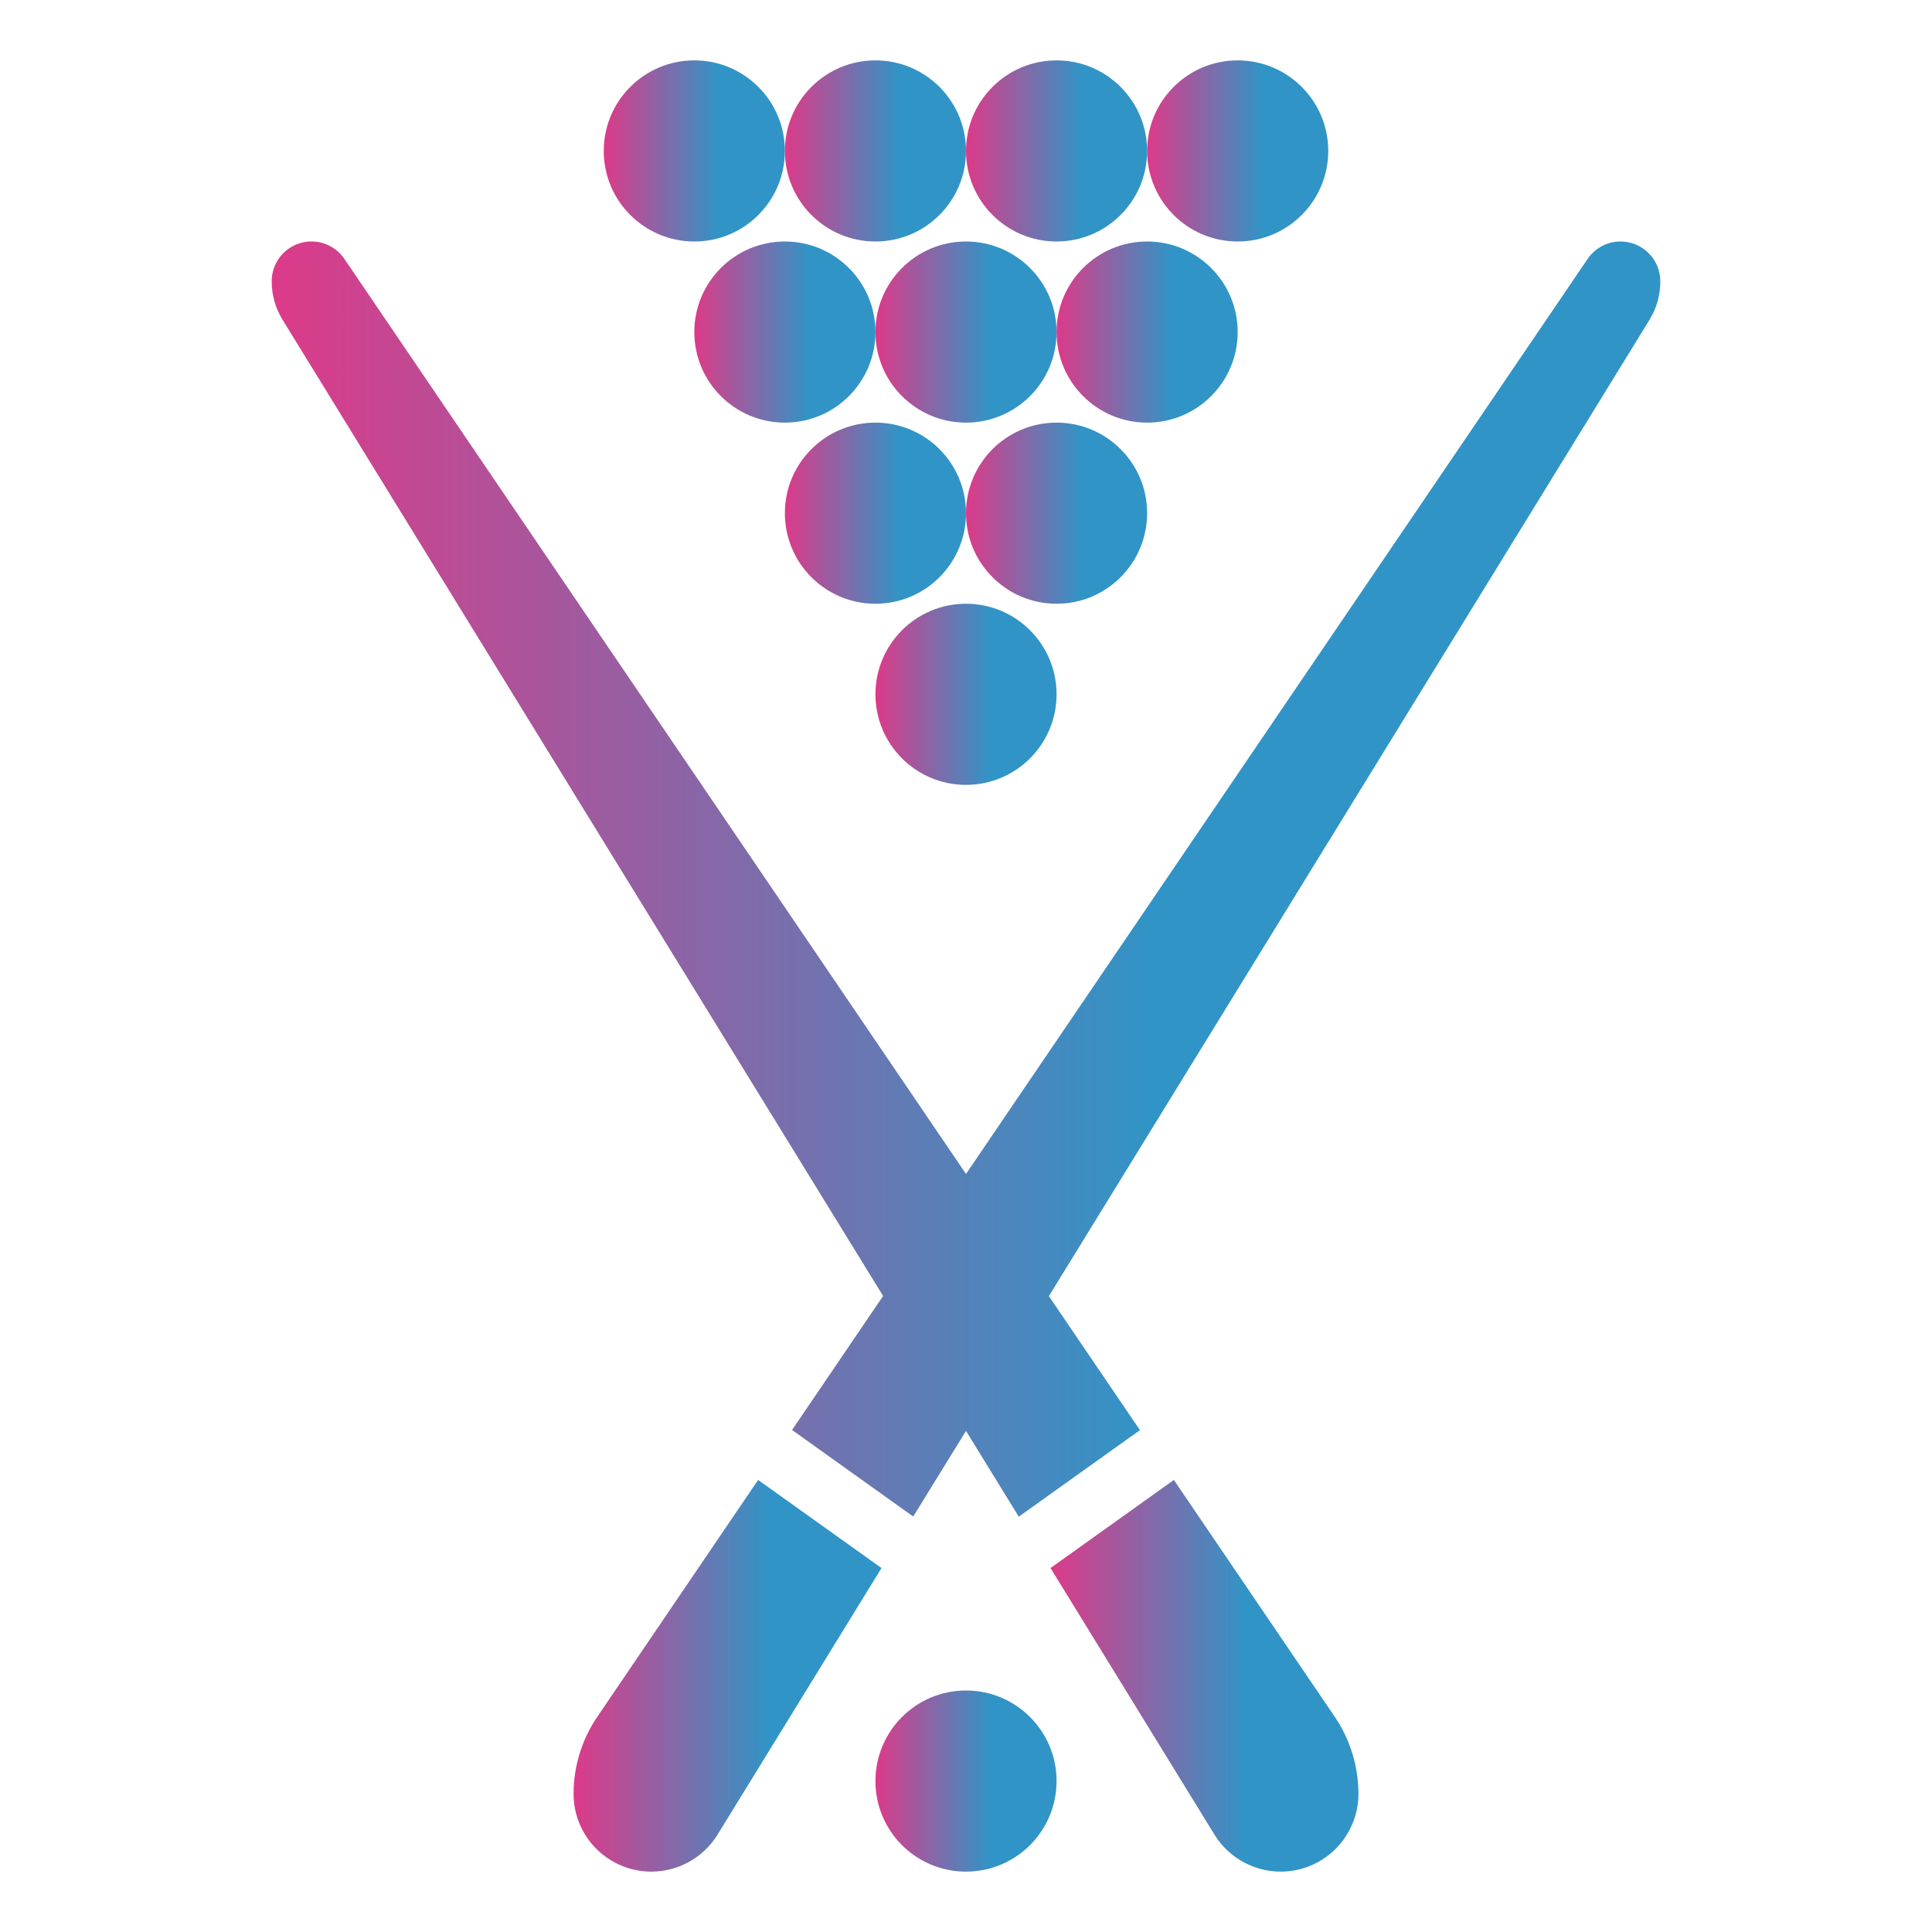 <svg width="64" height="64" viewBox="0 0 64 64" fill="none" xmlns="http://www.w3.org/2000/svg"><path d="M23 8C24.657 8 26 6.657 26 5C26 3.343 24.657 2 23 2C21.343 2 20 3.343 20 5C20 6.657 21.343 8 23 8Z" fill="url(#paint0_linear)"/><path d="M29 8C30.657 8 32 6.657 32 5C32 3.343 30.657 2 29 2C27.343 2 26 3.343 26 5C26 6.657 27.343 8 29 8Z" fill="url(#paint1_linear)"/><path d="M35 8C36.657 8 38 6.657 38 5C38 3.343 36.657 2 35 2C33.343 2 32 3.343 32 5C32 6.657 33.343 8 35 8Z" fill="url(#paint2_linear)"/><path d="M41 8C42.657 8 44 6.657 44 5C44 3.343 42.657 2 41 2C39.343 2 38 3.343 38 5C38 6.657 39.343 8 41 8Z" fill="url(#paint3_linear)"/><path d="M26 14C27.657 14 29 12.657 29 11C29 9.343 27.657 8 26 8C24.343 8 23 9.343 23 11C23 12.657 24.343 14 26 14Z" fill="url(#paint4_linear)"/><path d="M32 14C33.657 14 35 12.657 35 11C35 9.343 33.657 8 32 8C30.343 8 29 9.343 29 11C29 12.657 30.343 14 32 14Z" fill="url(#paint5_linear)"/><path d="M38 14C39.657 14 41 12.657 41 11C41 9.343 39.657 8 38 8C36.343 8 35 9.343 35 11C35 12.657 36.343 14 38 14Z" fill="url(#paint6_linear)"/><path d="M29 20C30.657 20 32 18.657 32 17C32 15.343 30.657 14 29 14C27.343 14 26 15.343 26 17C26 18.657 27.343 20 29 20Z" fill="url(#paint7_linear)"/><path d="M35 20C36.657 20 38 18.657 38 17C38 15.343 36.657 14 35 14C33.343 14 32 15.343 32 17C32 18.657 33.343 20 35 20Z" fill="url(#paint8_linear)"/><path d="M32 26C33.657 26 35 24.657 35 23C35 21.343 33.657 20 32 20C30.343 20 29 21.343 29 23C29 24.657 30.343 26 32 26Z" fill="url(#paint9_linear)"/><path d="M32 62C33.657 62 35 60.657 35 59C35 57.343 33.657 56 32 56C30.343 56 29 57.343 29 59C29 60.657 30.343 62 32 62Z" fill="url(#paint10_linear)"/><path d="M38.886 49.025L34.8 51.944L40.243 60.794C40.475 61.163 40.797 61.467 41.178 61.678C41.559 61.889 41.988 61.999 42.424 62C43.107 62 43.762 61.728 44.245 61.245C44.728 60.762 45 60.107 45 59.424C45 58.497 44.717 57.592 44.188 56.83L38.886 49.025Z" fill="url(#paint11_linear)"/><path d="M25.114 49.025L19.814 56.83C19.285 57.591 19 58.496 19 59.424C19 60.107 19.271 60.762 19.755 61.245C20.238 61.728 20.893 62 21.576 62C22.012 62 22.441 61.889 22.822 61.678C23.204 61.467 23.526 61.163 23.758 60.794L29.201 51.944L25.114 49.025Z" fill="url(#paint12_linear)"/><path d="M53.682 8C53.471 8 53.264 8.05 53.076 8.147C52.889 8.244 52.728 8.384 52.606 8.556L32 38.889L11.394 8.556C11.232 8.327 11.002 8.156 10.737 8.067C10.472 7.978 10.185 7.976 9.918 8.061C9.652 8.146 9.419 8.314 9.254 8.539C9.089 8.765 9 9.038 9 9.318C9 9.764 9.122 10.202 9.354 10.583L29.254 42.931L26.238 47.37L30.252 50.237L32 47.4L33.748 50.242L37.762 47.375L34.746 42.936L54.646 10.588C54.879 10.205 55.001 9.766 55 9.318C55 8.968 54.861 8.633 54.614 8.386C54.367 8.139 54.032 8 53.682 8V8Z" fill="url(#paint13_linear)"/><defs><linearGradient id="paint0_linear" x1="20" y1="6.347" x2="23.793" y2="6.347" gradientUnits="userSpaceOnUse"><stop stop-color="#DD3A89"/><stop offset="1" stop-color="#3194C6"/></linearGradient><linearGradient id="paint1_linear" x1="26" y1="6.347" x2="29.793" y2="6.347" gradientUnits="userSpaceOnUse"><stop stop-color="#DD3A89"/><stop offset="1" stop-color="#3194C6"/></linearGradient><linearGradient id="paint2_linear" x1="32" y1="6.347" x2="35.793" y2="6.347" gradientUnits="userSpaceOnUse"><stop stop-color="#DD3A89"/><stop offset="1" stop-color="#3194C6"/></linearGradient><linearGradient id="paint3_linear" x1="38" y1="6.347" x2="41.793" y2="6.347" gradientUnits="userSpaceOnUse"><stop stop-color="#DD3A89"/><stop offset="1" stop-color="#3194C6"/></linearGradient><linearGradient id="paint4_linear" x1="23" y1="12.347" x2="26.793" y2="12.347" gradientUnits="userSpaceOnUse"><stop stop-color="#DD3A89"/><stop offset="1" stop-color="#3194C6"/></linearGradient><linearGradient id="paint5_linear" x1="29" y1="12.347" x2="32.793" y2="12.347" gradientUnits="userSpaceOnUse"><stop stop-color="#DD3A89"/><stop offset="1" stop-color="#3194C6"/></linearGradient><linearGradient id="paint6_linear" x1="35" y1="12.347" x2="38.793" y2="12.347" gradientUnits="userSpaceOnUse"><stop stop-color="#DD3A89"/><stop offset="1" stop-color="#3194C6"/></linearGradient><linearGradient id="paint7_linear" x1="26" y1="18.347" x2="29.793" y2="18.347" gradientUnits="userSpaceOnUse"><stop stop-color="#DD3A89"/><stop offset="1" stop-color="#3194C6"/></linearGradient><linearGradient id="paint8_linear" x1="32" y1="18.347" x2="35.793" y2="18.347" gradientUnits="userSpaceOnUse"><stop stop-color="#DD3A89"/><stop offset="1" stop-color="#3194C6"/></linearGradient><linearGradient id="paint9_linear" x1="29" y1="24.347" x2="32.793" y2="24.347" gradientUnits="userSpaceOnUse"><stop stop-color="#DD3A89"/><stop offset="1" stop-color="#3194C6"/></linearGradient><linearGradient id="paint10_linear" x1="29" y1="60.347" x2="32.793" y2="60.347" gradientUnits="userSpaceOnUse"><stop stop-color="#DD3A89"/><stop offset="1" stop-color="#3194C6"/></linearGradient><linearGradient id="paint11_linear" x1="34.8" y1="58.425" x2="41.247" y2="58.425" gradientUnits="userSpaceOnUse"><stop stop-color="#DD3A89"/><stop offset="1" stop-color="#3194C6"/></linearGradient><linearGradient id="paint12_linear" x1="19" y1="58.425" x2="25.448" y2="58.425" gradientUnits="userSpaceOnUse"><stop stop-color="#DD3A89"/><stop offset="1" stop-color="#3194C6"/></linearGradient><linearGradient id="paint13_linear" x1="9" y1="38.603" x2="38.077" y2="38.603" gradientUnits="userSpaceOnUse"><stop stop-color="#DD3A89"/><stop offset="1" stop-color="#3194C6"/></linearGradient></defs></svg>